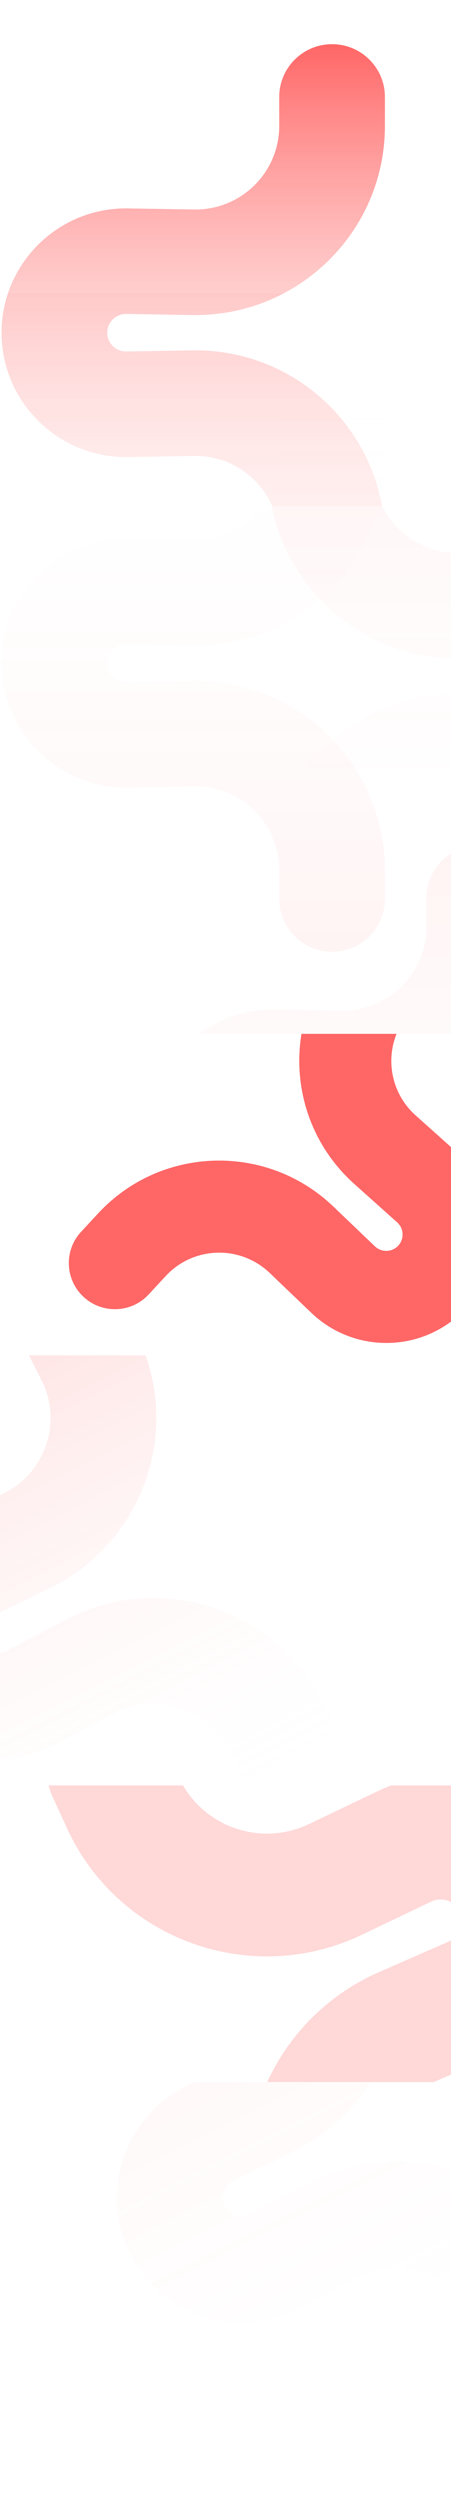 <svg width="1440" height="7980" viewBox="0 0 1440 7980" fill="none" xmlns="http://www.w3.org/2000/svg">
<g clip-path="url(#clip0_318_2880)">
<g style="mix-blend-mode:hard-light" opacity="0.4">
<path fill-rule="evenodd" clip-rule="evenodd" d="M1470.1 6103.7C1453.89 6068.32 1411.79 6053.11 1376.63 6069.93L1155.66 6175.64C801.343 6345.16 377.046 6191.83 213.682 5835.25L167.57 5734.6C122.521 5636.27 165.828 5519.98 264.299 5474.87C362.77 5429.75 479.116 5472.9 524.166 5571.23L570.277 5671.88C642.479 5829.48 830.004 5897.24 986.6 5822.32L1207.57 5716.6C1440.45 5605.19 1719.32 5705.96 1826.69 5940.33C1934.07 6174.7 1828.27 6451.7 1591.82 6555.31L1367.45 6653.62C1208.45 6723.29 1137.3 6909.57 1209.51 7067.17L1254.21 7164.75C1299.26 7263.08 1255.95 7379.37 1157.48 7424.48C1059.01 7469.59 942.666 7426.45 897.616 7328.12L852.912 7230.54C689.547 6873.95 850.512 6452.5 1210.27 6294.86L1434.64 6196.54C1470.34 6180.9 1486.31 6139.08 1470.1 6103.7Z" fill="#FF9E9E"/>
</g>
</g>
<g clip-path="url(#clip1_318_2880)">
<g style="mix-blend-mode:multiply" opacity="0.08">
<path fill-rule="evenodd" clip-rule="evenodd" d="M717.015 7042.13C732.135 7072.01 768.839 7083.68 798.501 7068.04L984.93 6969.75C1283.86 6812.16 1653.76 6929.77 1806.14 7230.85L1849.16 7315.84C1891.18 7398.87 1857.84 7500.29 1774.69 7542.37C1691.55 7584.45 1590.08 7551.25 1548.06 7468.23L1505.05 7383.24C1437.7 7250.17 1274.22 7198.19 1142.1 7267.84L955.671 7366.13C759.196 7469.71 516.075 7392.41 415.92 7194.52C315.766 6996.63 397.442 6754.95 597.25 6657.96L786.85 6565.93C921.213 6500.71 976.137 6338.19 908.788 6205.11L867.088 6122.72C825.067 6039.69 858.405 5938.27 941.55 5896.19C1024.69 5854.11 1126.16 5887.31 1168.18 5970.33L1209.88 6052.73C1362.27 6353.81 1238 6721.53 933.989 6869.09L744.39 6961.13C714.225 6975.77 701.895 7012.25 717.015 7042.13Z" fill="url(#paint0_linear_318_2880)"/>
</g>
</g>
<g clip-path="url(#clip2_318_2880)">
<g style="mix-blend-mode:multiply" opacity="0.2">
<path fill-rule="evenodd" clip-rule="evenodd" d="M-58.985 5243.13C-43.865 5273.01 -7.161 5284.68 22.501 5269.04L208.93 5170.75C507.859 5013.16 877.761 5130.77 1030.14 5431.85L1073.16 5516.84C1115.18 5599.87 1081.84 5701.29 998.694 5743.37C915.549 5785.45 814.082 5752.25 772.06 5669.23L729.049 5584.24C661.701 5451.17 498.216 5399.19 366.1 5468.84L179.671 5567.13C-16.804 5670.71 -259.925 5593.41 -360.08 5395.52C-460.234 5197.63 -378.558 4955.95 -178.75 4858.96L10.85 4766.93C145.213 4701.71 200.137 4539.19 132.788 4406.11L91.088 4323.72C49.067 4240.69 82.404 4139.27 165.55 4097.19C248.695 4055.11 350.162 4088.31 392.183 4171.33L433.883 4253.73C586.266 4554.81 461.996 4922.53 157.989 5070.09L-31.61 5162.13C-61.775 5176.77 -74.105 5213.25 -58.985 5243.13Z" fill="url(#paint1_linear_318_2880)"/>
</g>
</g>
<g clip-path="url(#clip3_318_2880)">
<g clip-path="url(#clip4_318_2880)">
<g style="mix-blend-mode:multiply" opacity="0.08">
<path fill-rule="evenodd" clip-rule="evenodd" d="M342.461 1062.05C342.461 1095.54 369.94 1122.53 403.467 1121.97L614.188 1118.46C952.069 1112.83 1229 1384.81 1229 1722.26L1229 1817.51C1229 1910.56 1153.46 1986 1060.27 1986C967.082 1986 891.539 1910.56 891.539 1817.51L891.539 1722.26C891.539 1573.11 769.144 1452.91 619.812 1455.4L409.092 1458.91C187.016 1462.6 5 1283.85 5 1062.05C5 840.264 187.01 661.511 409.082 665.202L619.808 668.705C769.144 671.187 891.539 550.982 891.539 401.836L891.539 309.493C891.539 216.437 967.082 141 1060.27 141C1153.46 141 1229 216.437 1229 309.493L1229 401.836C1229 739.289 952.073 1011.26 614.192 1005.64L403.465 1002.14C369.939 1001.58 342.461 1028.57 342.461 1062.05Z" fill="#FF6666"/>
</g>
</g>
<g style="mix-blend-mode:soft-light">
<path fill-rule="evenodd" clip-rule="evenodd" d="M342.461 1062.05C342.461 1095.54 369.94 1122.53 403.467 1121.97L614.188 1118.46C952.069 1112.83 1229 1384.81 1229 1722.26L1229 1817.51C1229 1910.56 1153.46 1986 1060.27 1986C967.082 1986 891.539 1910.56 891.539 1817.51L891.539 1722.26C891.539 1573.11 769.144 1452.91 619.812 1455.4L409.092 1458.91C187.016 1462.6 5 1283.85 5 1062.05C5 840.264 187.01 661.511 409.082 665.202L619.808 668.705C769.144 671.187 891.539 550.982 891.539 401.836L891.539 309.493C891.539 216.437 967.082 141 1060.27 141C1153.46 141 1229 216.437 1229 309.493L1229 401.836C1229 739.289 952.073 1011.26 614.192 1005.64L403.465 1002.14C369.939 1001.58 342.461 1028.57 342.461 1062.05Z" fill="url(#paint2_linear_318_2880)"/>
</g>
</g>
<g clip-path="url(#clip5_318_2880)">
<g style="mix-blend-mode:multiply" opacity="0.08">
<path fill-rule="evenodd" clip-rule="evenodd" d="M1742.54 2158.05C1742.54 2191.54 1715.06 2218.53 1681.53 2217.97L1470.81 2214.46C1132.93 2208.83 856 2480.81 856 2818.26L856 2913.51C856 3006.56 931.543 3082 1024.73 3082C1117.92 3082 1193.46 3006.56 1193.46 2913.51L1193.46 2818.26C1193.46 2669.11 1315.86 2548.91 1465.19 2551.4L1675.91 2554.91C1897.98 2558.6 2080 2379.85 2080 2158.05C2080 1936.26 1897.99 1757.51 1675.92 1761.2L1465.19 1764.71C1315.86 1767.19 1193.46 1646.98 1193.46 1497.84L1193.46 1405.49C1193.46 1312.44 1117.92 1237 1024.73 1237C931.543 1237 856 1312.44 856 1405.49L856 1497.84C856 1835.29 1132.93 2107.26 1470.81 2101.64L1681.53 2098.14C1715.06 2097.58 1742.54 2124.57 1742.54 2158.05Z" fill="url(#paint3_linear_318_2880)"/>
</g>
</g>
<g style="mix-blend-mode:multiply" opacity="0.12">
<path fill-rule="evenodd" clip-rule="evenodd" d="M342.461 2116.95C342.461 2083.46 369.94 2056.47 403.467 2057.03L614.188 2060.54C952.069 2066.17 1229 1794.19 1229 1456.74L1229 1361.49C1229 1268.44 1153.46 1193 1060.27 1193C967.082 1193 891.539 1268.44 891.539 1361.49L891.539 1456.74C891.539 1605.89 769.144 1726.09 619.812 1723.6L409.092 1720.09C187.016 1716.4 5 1895.15 5 2116.95C5 2338.74 187.01 2517.49 409.082 2513.8L619.808 2510.29C769.144 2507.81 891.539 2628.02 891.539 2777.16L891.539 2869.51C891.539 2962.56 967.082 3038 1060.27 3038C1153.46 3038 1229 2962.56 1229 2869.51L1229 2777.16C1229 2439.71 952.073 2167.74 614.192 2173.36L403.465 2176.86C369.939 2177.42 342.461 2150.43 342.461 2116.95Z" fill="url(#paint4_linear_318_2880)"/>
</g>
<g clip-path="url(#clip6_318_2880)">
<g style="mix-blend-mode:multiply" opacity="0.12">
<path fill-rule="evenodd" clip-rule="evenodd" d="M812.461 3619.05C812.461 3652.54 839.94 3679.53 873.467 3678.97L1084.19 3675.46C1422.07 3669.83 1699 3941.81 1699 4279.26L1699 4374.51C1699 4467.56 1623.46 4543 1530.27 4543C1437.08 4543 1361.54 4467.56 1361.54 4374.51L1361.54 4279.26C1361.54 4130.11 1239.14 4009.91 1089.81 4012.4L879.092 4015.91C657.016 4019.6 475 3840.85 475 3619.05C475 3397.26 657.01 3218.51 879.082 3222.2L1089.81 3225.71C1239.14 3228.19 1361.54 3107.98 1361.54 2958.84L1361.54 2866.49C1361.54 2773.44 1437.08 2698 1530.27 2698C1623.46 2698 1699 2773.44 1699 2866.49L1699 2958.84C1699 3296.29 1422.07 3568.26 1084.19 3562.64L873.465 3559.14C839.939 3558.58 812.461 3585.57 812.461 3619.05Z" fill="url(#paint5_linear_318_2880)"/>
</g>
</g>
<g clip-path="url(#clip7_318_2880)">
<g style="mix-blend-mode:soft-light">
<path fill-rule="evenodd" clip-rule="evenodd" d="M1271.47 3976.07C1291.31 3954.66 1289.72 3921.13 1267.95 3901.62L1131.11 3779.03C911.711 3582.46 895.703 3244.51 1095.58 3028.76L1151.99 2967.86C1207.11 2908.36 1300.1 2904.89 1359.69 2960.09C1419.28 3015.3 1422.91 3108.28 1367.8 3167.78L1311.38 3228.68C1223.04 3324.03 1230.12 3473.39 1327.09 3560.27L1463.92 3682.87C1608.12 3812.07 1618.64 4034.18 1487.28 4175.99C1355.91 4317.79 1133.64 4324.25 993.815 4190.33L861.132 4063.25C767.103 3973.19 617.636 3977.54 529.297 4072.89L474.602 4131.93C419.485 4191.43 326.495 4194.91 266.902 4139.7C207.31 4084.49 203.681 3991.51 258.798 3932.01L313.493 3872.97C513.366 3657.22 851.547 3647.39 1064.29 3851.16L1196.98 3978.23C1218.08 3998.45 1251.64 3997.48 1271.47 3976.07Z" fill="#FF6666"/>
</g>
</g>
<defs>
<linearGradient id="paint0_linear_318_2880" x1="546.049" y1="6096.36" x2="1379.19" y2="7742.53" gradientUnits="userSpaceOnUse">
<stop stop-color="#FF6666"/>
<stop offset="1" stop-color="white" stop-opacity="0"/>
</linearGradient>
<linearGradient id="paint1_linear_318_2880" x1="-229.951" y1="4297.36" x2="603.193" y2="5943.53" gradientUnits="userSpaceOnUse">
<stop stop-color="#FF6666"/>
<stop offset="1" stop-color="white" stop-opacity="0"/>
</linearGradient>
<linearGradient id="paint2_linear_318_2880" x1="617" y1="141" x2="617" y2="1986" gradientUnits="userSpaceOnUse">
<stop stop-color="#FF6666"/>
<stop offset="1" stop-color="white" stop-opacity="0"/>
</linearGradient>
<linearGradient id="paint3_linear_318_2880" x1="1468" y1="1237" x2="1468" y2="3082" gradientUnits="userSpaceOnUse">
<stop stop-color="#FF6666"/>
<stop offset="1" stop-color="white" stop-opacity="0"/>
</linearGradient>
<linearGradient id="paint4_linear_318_2880" x1="617" y1="3038" x2="617" y2="1193" gradientUnits="userSpaceOnUse">
<stop stop-color="#FF6666" stop-opacity="0.64"/>
<stop offset="1" stop-color="white" stop-opacity="0"/>
</linearGradient>
<linearGradient id="paint5_linear_318_2880" x1="1087" y1="2698" x2="1087" y2="4543" gradientUnits="userSpaceOnUse">
<stop stop-color="#FF6666" stop-opacity="0.64"/>
<stop offset="1" stop-color="white" stop-opacity="0"/>
</linearGradient>
<clipPath id="clip0_318_2880">
<rect width="1354" height="947" fill="white" transform="translate(86 5699)"/>
</clipPath>
<clipPath id="clip1_318_2880">
<rect width="1440" height="1334" fill="white" transform="translate(0 6646)"/>
</clipPath>
<clipPath id="clip2_318_2880">
<rect width="1440" height="1373" fill="white" transform="translate(0 4326)"/>
</clipPath>
<clipPath id="clip3_318_2880">
<rect width="1440" height="1616" fill="white"/>
</clipPath>
<clipPath id="clip4_318_2880">
<rect width="1224" height="681" fill="white" transform="translate(5 935)"/>
</clipPath>
<clipPath id="clip5_318_2880">
<rect width="1440" height="838" fill="white" transform="translate(0 1616)"/>
</clipPath>
<clipPath id="clip6_318_2880">
<rect width="965" height="602" fill="white" transform="translate(475 2698)"/>
</clipPath>
<clipPath id="clip7_318_2880">
<rect width="1440" height="1026" fill="white" transform="translate(0 3300)"/>
</clipPath>
</defs>
</svg>
